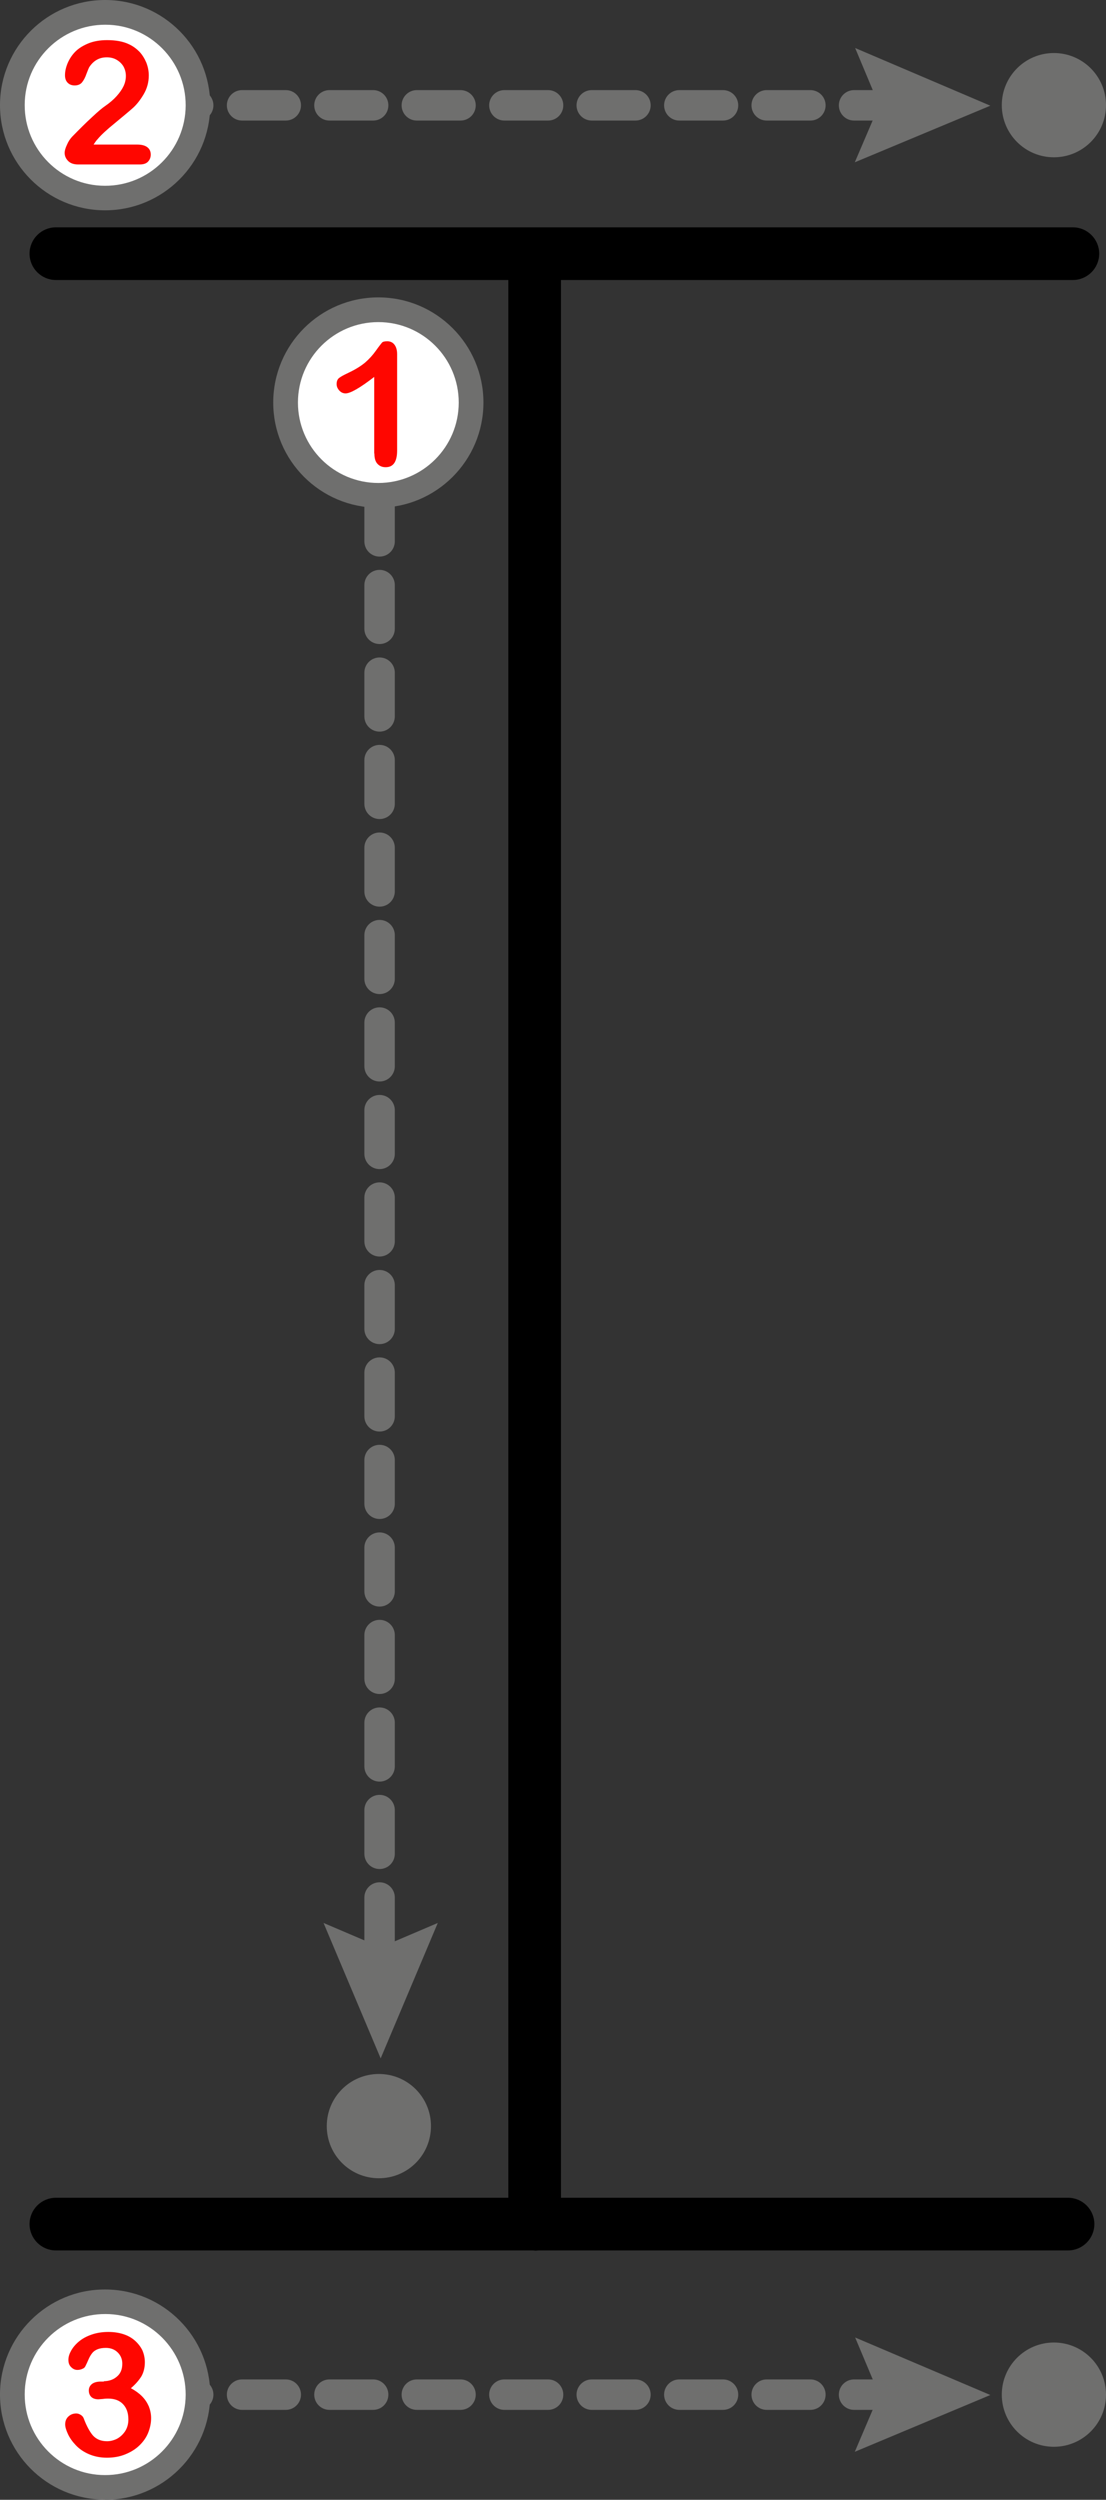 <?xml version="1.0" encoding="UTF-8"?>
<svg id="Layer_2" data-name="Layer 2" xmlns="http://www.w3.org/2000/svg" viewBox="0 0 61.77 139.54">
  <rect x="0" y="0" width="61.77" height="139.54" fill="#333333" stroke="none"/>
  <defs>
    <style>
      .cls-1, .cls-2, .cls-3, .cls-4 {
        stroke-width: 0px;
      }

      .cls-2 {
        fill: #6f6f6e;
      }

      .cls-3 {
        fill: #fff;
      }

      .cls-4 {
        fill: #ff0600;
      }
    </style>
  </defs>
  <g id="I">
    <g>
      <g>
        <path class="cls-1" d="M29.86,125.62c-.81,0-1.47-.66-1.47-1.47V14.17c0-.81.66-1.47,1.47-1.47s1.47.66,1.47,1.47v109.99c0,.81-.66,1.47-1.47,1.47Z"/>
        <path class="cls-1" d="M59.93,15.63H3.12c-.81,0-1.47-.66-1.47-1.47s.66-1.47,1.47-1.47h56.8c.81,0,1.47.66,1.47,1.47s-.66,1.47-1.47,1.47Z"/>
        <path class="cls-1" d="M59.65,125.62H3.12c-.81,0-1.47-.66-1.47-1.47s.66-1.47,1.47-1.47h56.53c.81,0,1.47.66,1.47,1.47s-.66,1.47-1.47,1.47Z"/>
      </g>
      <g>
        <path class="cls-2" d="M21.2,109.21c-.47,0-.85-.38-.85-.85v-2.44c0-.47.38-.85.85-.85s.85.38.85.85v2.44c0,.47-.38.85-.85.85ZM21.2,104.33c-.47,0-.85-.38-.85-.85v-2.44c0-.47.38-.85.85-.85s.85.38.85.85v2.44c0,.47-.38.85-.85.85ZM21.2,99.45c-.47,0-.85-.38-.85-.85v-2.44c0-.47.38-.85.85-.85s.85.38.85.85v2.44c0,.47-.38.85-.85.85ZM21.2,94.56c-.47,0-.85-.38-.85-.85v-2.44c0-.47.38-.85.85-.85s.85.38.85.85v2.44c0,.47-.38.85-.85.85ZM21.2,89.68c-.47,0-.85-.38-.85-.85v-2.44c0-.47.38-.85.85-.85s.85.38.85.85v2.44c0,.47-.38.85-.85.85ZM21.2,84.79c-.47,0-.85-.38-.85-.85v-2.44c0-.47.38-.85.85-.85s.85.38.85.85v2.44c0,.47-.38.85-.85.85ZM21.2,79.91c-.47,0-.85-.38-.85-.85v-2.44c0-.47.38-.85.85-.85s.85.38.85.85v2.44c0,.47-.38.85-.85.85ZM21.2,75.03c-.47,0-.85-.38-.85-.85v-2.44c0-.47.38-.85.85-.85s.85.38.85.85v2.44c0,.47-.38.85-.85.85ZM21.2,70.14c-.47,0-.85-.38-.85-.85v-2.44c0-.47.38-.85.85-.85s.85.38.85.85v2.44c0,.47-.38.85-.85.85ZM21.2,65.26c-.47,0-.85-.38-.85-.85v-2.44c0-.47.38-.85.85-.85s.85.38.85.85v2.44c0,.47-.38.85-.85.85ZM21.2,60.37c-.47,0-.85-.38-.85-.85v-2.44c0-.47.38-.85.85-.85s.85.38.85.85v2.44c0,.47-.38.85-.85.85ZM21.2,55.49c-.47,0-.85-.38-.85-.85v-2.44c0-.47.38-.85.85-.85s.85.38.85.85v2.44c0,.47-.38.85-.85.85ZM21.2,50.61c-.47,0-.85-.38-.85-.85v-2.44c0-.47.38-.85.85-.85s.85.38.85.85v2.44c0,.47-.38.85-.85.85ZM21.2,45.72c-.47,0-.85-.38-.85-.85v-2.44c0-.47.38-.85.85-.85s.85.38.85.85v2.44c0,.47-.38.85-.85.85ZM21.2,40.84c-.47,0-.85-.38-.85-.85v-2.44c0-.47.38-.85.85-.85s.85.38.85.85v2.44c0,.47-.38.85-.85.85ZM21.2,35.95c-.47,0-.85-.38-.85-.85v-2.44c0-.47.38-.85.85-.85s.85.38.85.85v2.44c0,.47-.38.85-.85.85ZM21.2,31.07c-.47,0-.85-.38-.85-.85v-2.44c0-.47.38-.85.85-.85s.85.38.85.85v2.44c0,.47-.38.85-.85.85Z"/>
        <g>
          <path class="cls-3" d="M15.95,22.47c0-2.86,2.32-5.18,5.18-5.18,2.86,0,5.18,2.32,5.18,5.18,0,2.86-2.32,5.18-5.18,5.18-2.86,0-5.18-2.32-5.18-5.18Z"/>
          <path class="cls-2" d="M15.26,22.47c0,3.24,2.63,5.87,5.87,5.87,3.24,0,5.87-2.63,5.87-5.87,0-3.24-2.63-5.87-5.87-5.87-3.24,0-5.87,2.63-5.87,5.87,0,3.24,0-3.24,0,0ZM25.62,22.47c0,2.48-2.01,4.49-4.49,4.49-2.48,0-4.49-2.01-4.49-4.49,0-2.48,2.01-4.49,4.49-4.49s4.49,2.01,4.49,4.49c0,2.48,0-2.48,0,0Z"/>
        </g>
        <polygon class="cls-2" points="18.07 107.34 21.26 108.7 24.45 107.34 21.26 114.9 18.07 107.34"/>
        <path class="cls-4" d="M20.9,25.31v-4.27c-.79.61-1.33.92-1.6.92-.13,0-.25-.05-.35-.16-.1-.11-.15-.23-.15-.36,0-.16.05-.28.15-.35.1-.08.28-.17.53-.29.38-.18.68-.37.91-.56.23-.2.43-.42.6-.66.17-.24.29-.39.34-.45.05-.06.15-.08.3-.08.17,0,.3.06.4.19.1.13.15.31.15.53v5.37c0,.63-.21.94-.64.94-.19,0-.34-.06-.46-.19-.12-.13-.17-.32-.17-.57Z"/>
        <path class="cls-2" d="M24.07,118.68c0,1.61-1.3,2.91-2.91,2.91s-2.91-1.3-2.91-2.91,1.3-2.91,2.91-2.91,2.91,1.3,2.91,2.91Z"/>
      </g>
      <g>
        <path class="cls-2" d="M49,6.73h-1.3c-.47,0-.85-.38-.85-.85s.38-.85.85-.85h1.3c.47,0,.85.38.85.85s-.38.85-.85.85ZM45.26,6.73h-2.44c-.47,0-.85-.38-.85-.85s.38-.85.85-.85h2.44c.47,0,.85.38.85.85s-.38.85-.85.85ZM40.38,6.73h-2.44c-.47,0-.85-.38-.85-.85s.38-.85.85-.85h2.44c.47,0,.85.38.85.85s-.38.85-.85.85ZM35.49,6.73h-2.44c-.47,0-.85-.38-.85-.85s.38-.85.85-.85h2.44c.47,0,.85.38.85.85s-.38.85-.85.85ZM30.61,6.73h-2.44c-.47,0-.85-.38-.85-.85s.38-.85.85-.85h2.44c.47,0,.85.38.85.85s-.38.85-.85.85ZM25.72,6.73h-2.44c-.47,0-.85-.38-.85-.85s.38-.85.85-.85h2.44c.47,0,.85.38.85.85s-.38.85-.85.85ZM20.84,6.73h-2.44c-.47,0-.85-.38-.85-.85s.38-.85.85-.85h2.44c.47,0,.85.38.85.85s-.38.85-.85.85ZM15.96,6.73h-2.44c-.47,0-.85-.38-.85-.85s.38-.85.85-.85h2.44c.47,0,.85.38.85.85s-.38.85-.85.85ZM11.07,6.73h-2.44c-.47,0-.85-.38-.85-.85s.38-.85.85-.85h2.44c.47,0,.85.38.85.85s-.38.85-.85.85Z"/>
        <g>
          <polygon class="cls-2" points="47.74 9.06 49.1 5.88 47.76 2.68 55.31 5.9 47.74 9.06"/>
          <circle class="cls-2" cx="58.86" cy="5.87" r="2.91"/>
          <g>
            <g>
              <path class="cls-3" d="M5.85,11.05c-2.86-.01-5.17-2.34-5.16-5.2.01-2.86,2.34-5.17,5.2-5.16,2.86.01,5.17,2.34,5.16,5.2-.01,2.86-2.34,5.17-5.2,5.16Z"/>
              <path class="cls-2" d="M5.85,11.74c3.24.01,5.88-2.61,5.89-5.85C11.75,2.65,9.13.01,5.89,0,2.65-.01.01,2.61,0,5.85c-.01,3.24,2.61,5.88,5.85,5.89,3.24.01-3.24-.01,0,0ZM5.89,1.38c2.48,0,4.49,2.03,4.48,4.51s-2.03,4.49-4.51,4.48c-2.48,0-4.49-2.03-4.48-4.51,0-2.48,2.03-4.49,4.51-4.48,2.48,0-2.48,0,0,0Z"/>
            </g>
            <path class="cls-4" d="M5.22,8.07h2.45c.24,0,.43.05.56.15.13.1.19.24.19.41,0,.15-.05.28-.15.39-.1.11-.26.16-.46.16h-3.45c-.23,0-.42-.06-.55-.19-.13-.13-.2-.28-.2-.46,0-.11.04-.26.13-.45.08-.19.18-.33.28-.44.42-.43.79-.8,1.13-1.11.33-.31.57-.51.72-.61.26-.18.47-.36.64-.55s.3-.37.39-.56c.09-.19.13-.38.13-.57,0-.2-.05-.38-.14-.54-.1-.16-.23-.28-.39-.37-.16-.09-.34-.13-.54-.13-.41,0-.73.18-.97.54-.03.05-.08.17-.16.38-.07.21-.16.37-.25.48-.09.11-.23.17-.41.17-.16,0-.29-.05-.39-.15s-.15-.24-.15-.42c0-.22.05-.44.15-.68.1-.23.24-.45.43-.64.19-.19.44-.34.73-.46.3-.12.64-.18,1.04-.18.48,0,.89.07,1.22.23.22.1.41.24.58.41.17.18.29.38.39.61.09.23.14.47.14.72,0,.39-.1.74-.29,1.06-.19.32-.39.57-.59.75-.2.18-.54.46-1.01.85-.47.38-.79.68-.97.9-.08.08-.15.19-.23.31Z"/>
          </g>
        </g>
      </g>
      <g>
        <path class="cls-2" d="M49,134.52h-1.3c-.47,0-.85-.38-.85-.85s.38-.85.85-.85h1.3c.47,0,.85.38.85.85s-.38.85-.85.85ZM45.26,134.52h-2.44c-.47,0-.85-.38-.85-.85s.38-.85.85-.85h2.44c.47,0,.85.38.85.85s-.38.85-.85.85ZM40.38,134.52h-2.44c-.47,0-.85-.38-.85-.85s.38-.85.85-.85h2.44c.47,0,.85.38.85.85s-.38.85-.85.85ZM35.49,134.52h-2.44c-.47,0-.85-.38-.85-.85s.38-.85.85-.85h2.44c.47,0,.85.38.85.85s-.38.85-.85.85ZM30.61,134.52h-2.44c-.47,0-.85-.38-.85-.85s.38-.85.85-.85h2.44c.47,0,.85.38.85.85s-.38.85-.85.85ZM25.72,134.52h-2.44c-.47,0-.85-.38-.85-.85s.38-.85.85-.85h2.44c.47,0,.85.38.85.85s-.38.85-.85.85ZM20.84,134.52h-2.44c-.47,0-.85-.38-.85-.85s.38-.85.85-.85h2.44c.47,0,.85.38.85.85s-.38.85-.85.85ZM15.96,134.52h-2.44c-.47,0-.85-.38-.85-.85s.38-.85.85-.85h2.44c.47,0,.85.38.85.85s-.38.85-.85.85ZM11.07,134.52h-2.44c-.47,0-.85-.38-.85-.85s.38-.85.85-.85h2.44c.47,0,.85.38.85.85s-.38.85-.85.85Z"/>
        <g>
          <polygon class="cls-2" points="47.74 136.86 49.1 133.67 47.76 130.48 55.31 133.69 47.74 136.86"/>
          <circle class="cls-2" cx="58.86" cy="133.67" r="2.91"/>
          <g>
            <path class="cls-3" d="M5.85,138.85c-2.86-.01-5.17-2.34-5.16-5.2.01-2.86,2.34-5.17,5.2-5.16,2.86.01,5.17,2.34,5.16,5.2-.01,2.86-2.34,5.17-5.2,5.16Z"/>
            <path class="cls-2" d="M5.85,139.54c3.24.01,5.88-2.61,5.89-5.85.01-3.24-2.61-5.88-5.85-5.89C2.65,127.78.01,130.41,0,133.64c-.01,3.24,2.61,5.88,5.85,5.89,3.24.01-3.24-.01,0,0ZM5.89,129.17c2.48,0,4.49,2.03,4.48,4.51s-2.03,4.49-4.51,4.48c-2.48,0-4.49-2.03-4.48-4.51,0-2.48,2.03-4.49,4.51-4.48,2.48,0-2.48,0,0,0Z"/>
          </g>
          <path class="cls-4" d="M5.78,132.92c.29,0,.54-.08.74-.25.21-.17.31-.41.31-.73,0-.24-.08-.45-.25-.62-.17-.17-.39-.26-.67-.26-.19,0-.35.03-.47.08-.12.05-.22.12-.29.21-.07.09-.14.2-.2.34-.06.14-.12.27-.18.39-.03.07-.09.12-.17.15-.08.04-.18.06-.28.06-.13,0-.24-.05-.34-.15-.11-.1-.16-.24-.16-.41s.05-.33.15-.51c.1-.18.24-.35.43-.51.19-.16.42-.29.71-.39.28-.1.6-.15.94-.15.3,0,.58.04.83.12.25.08.47.2.65.36.18.16.32.34.42.54.09.21.14.43.14.67,0,.31-.07.58-.2.8-.14.22-.33.44-.58.65.24.13.45.28.62.45.17.17.29.36.38.56.08.2.13.43.13.66,0,.28-.06.56-.17.83s-.28.5-.5.71c-.22.21-.49.37-.79.49-.3.12-.64.18-1.01.18s-.71-.07-1.01-.2c-.3-.13-.54-.3-.73-.5-.19-.2-.34-.41-.44-.63-.1-.22-.15-.39-.15-.53,0-.18.06-.33.18-.44s.26-.17.44-.17c.09,0,.17.03.25.08.08.05.13.11.16.18.16.43.34.76.52.97.19.21.45.32.79.32.19,0,.38-.05.56-.14.18-.1.33-.24.45-.42.12-.19.18-.41.18-.65,0-.37-.1-.65-.3-.86-.2-.21-.48-.31-.83-.31-.06,0-.16,0-.29.02-.13.01-.22.02-.25.02-.17,0-.3-.04-.4-.13-.09-.09-.14-.21-.14-.36s.06-.27.17-.36c.11-.09.28-.14.5-.14h.19Z"/>
        </g>
      </g>
    </g>
  </g>
</svg>